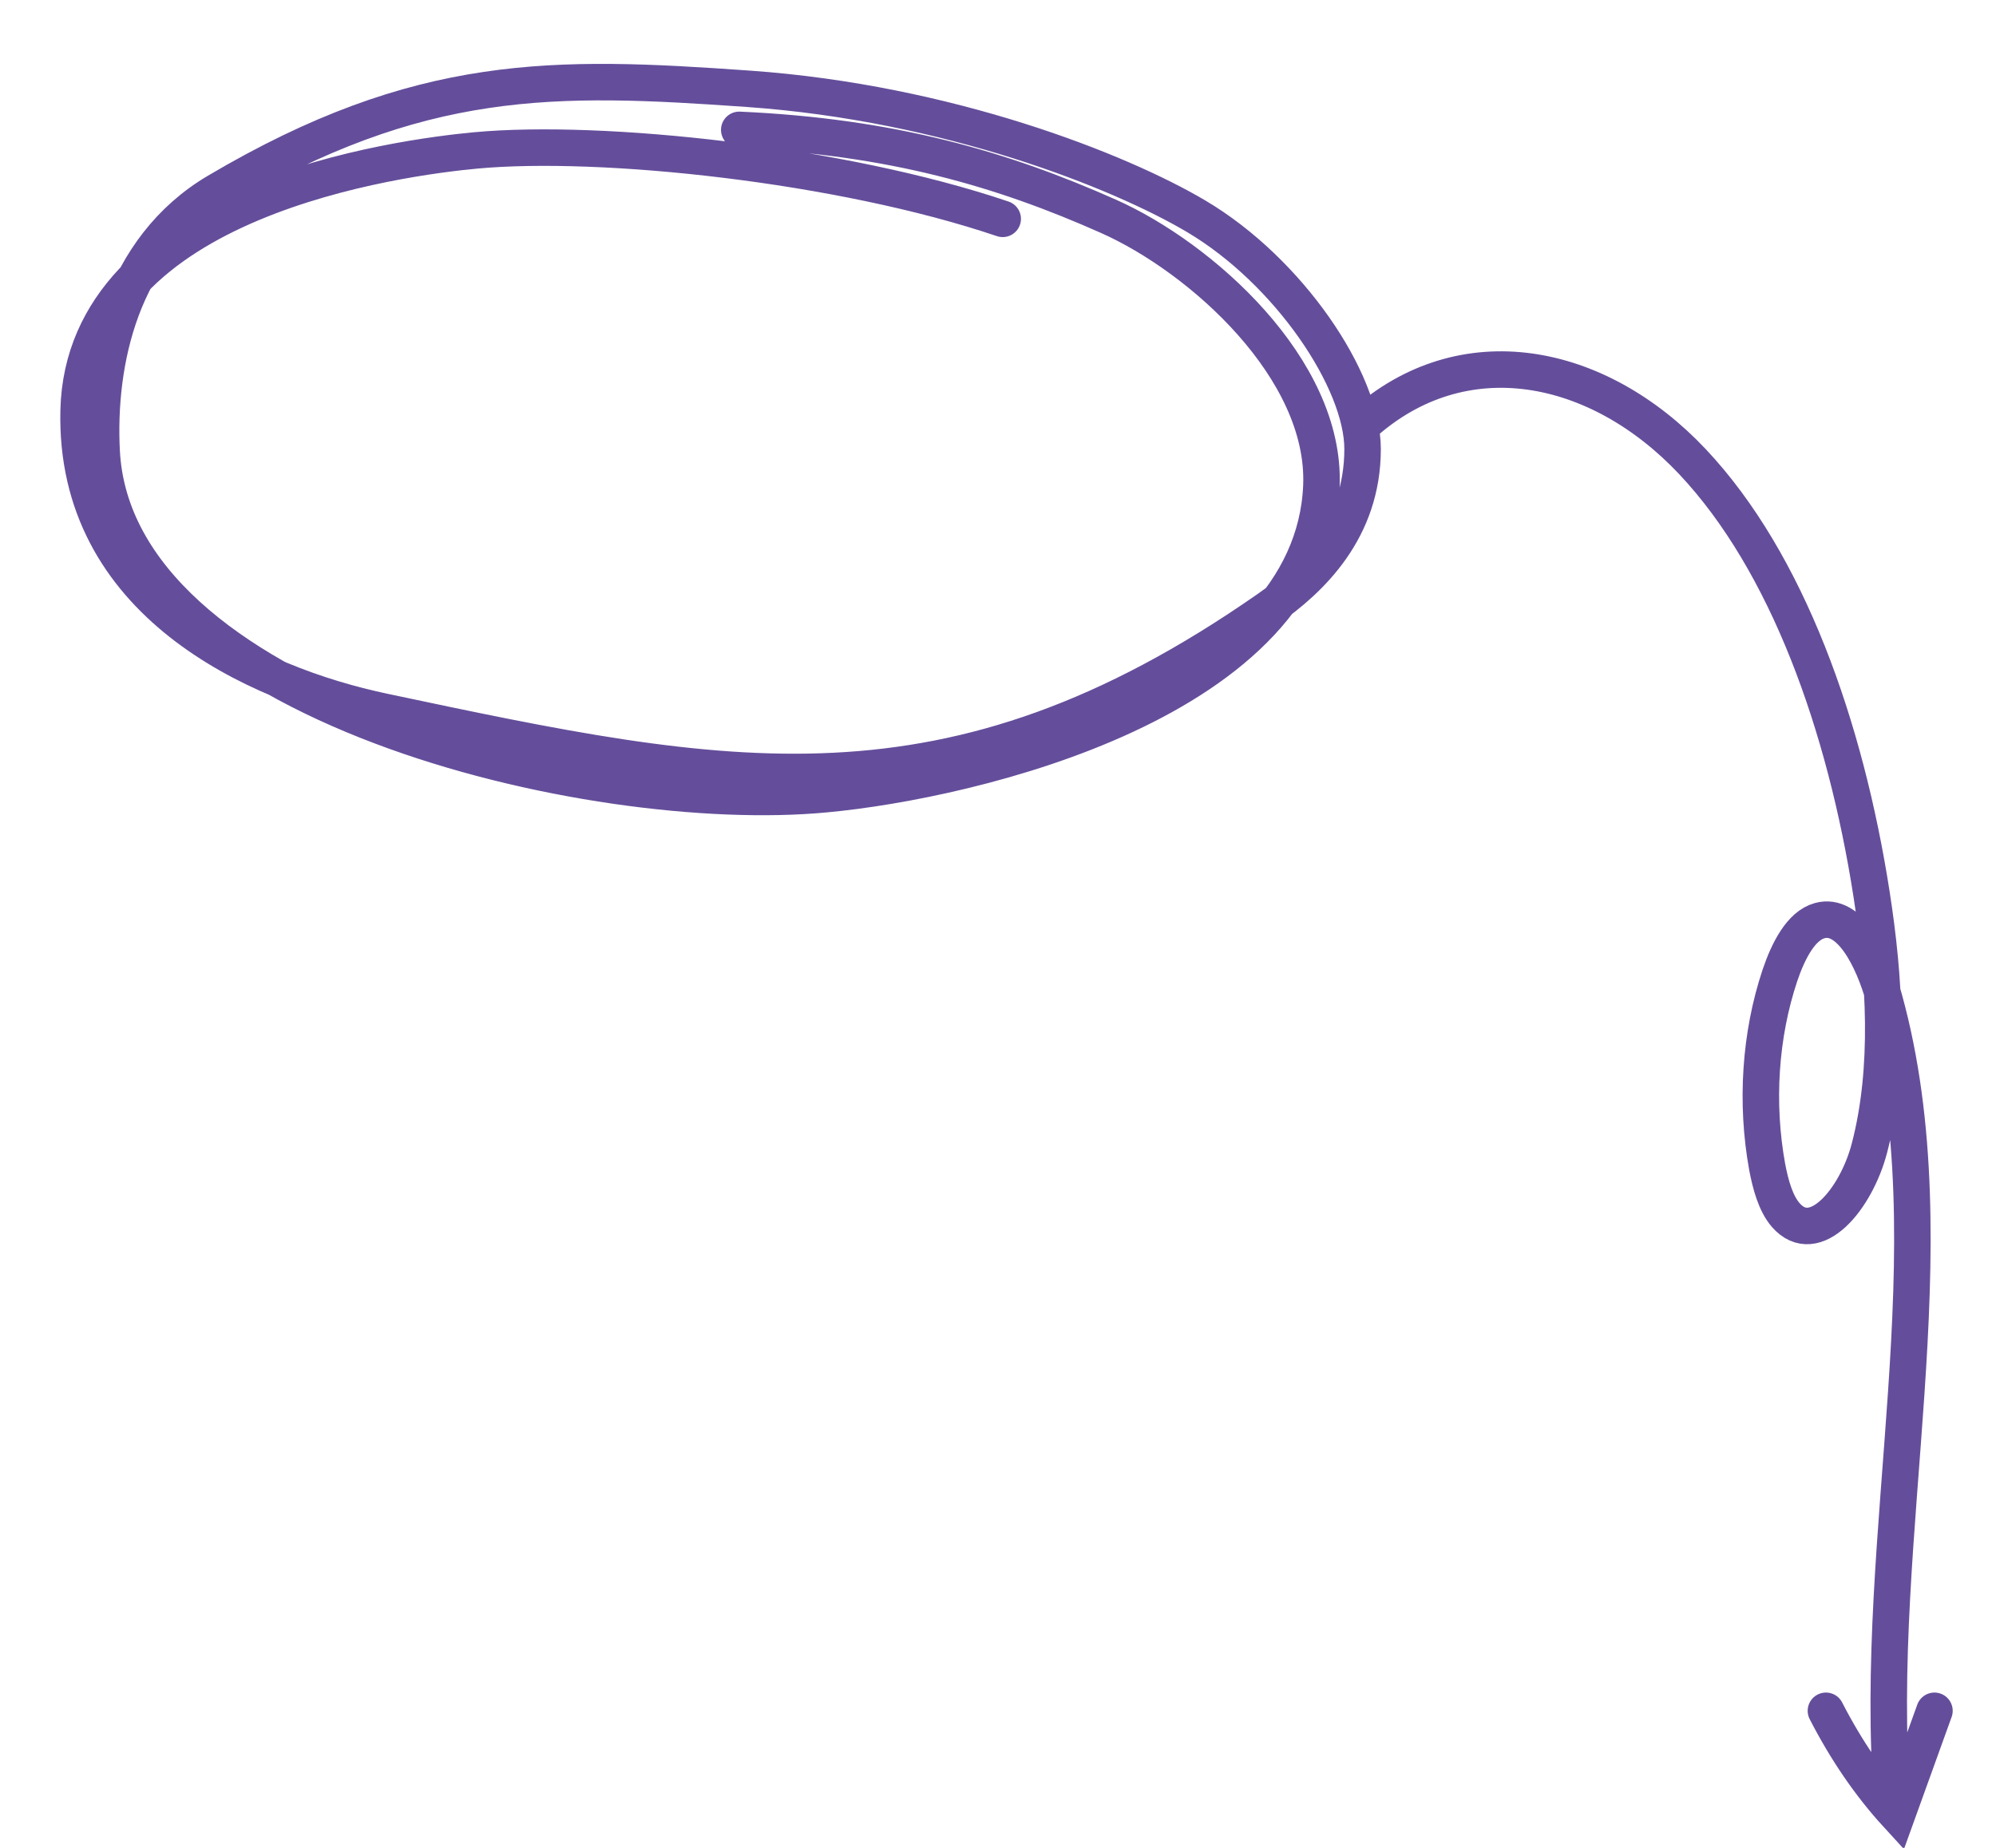 <svg width="243" height="225" viewBox="0 0 243 225" fill="none" xmlns="http://www.w3.org/2000/svg">
<g clip-path="url(#clip0_396_893)">
<path d="M122.073 26.646C102.386 19.979 73.22 16.896 57.948 18.313C48.948 19.146 10.197 24.146 9.573 49.979C9.011 73.313 30.948 83.313 46.698 86.646C88.351 95.463 115.441 101.263 154.31 74.196C159.62 70.504 165.886 64.479 165.886 54.671C165.886 46.338 156.886 33.004 145.636 26.338C136.338 20.829 115.441 12.529 91.124 10.813C67.499 9.146 51.187 8.688 26.437 23.313C14.697 30.246 11.812 44.146 12.374 54.979C13.977 85.813 71.999 99.421 100.49 96.704C118.411 95.037 159.8 85.288 160.874 59.146C161.437 44.904 146.199 31.338 134.949 26.338C122.011 20.579 108.562 16.646 89.999 15.813M165.937 51.646C178.087 40.737 194.512 43.954 206.055 56.221C217.597 68.487 224.657 88.379 227.852 108.888C229.438 119.088 230.136 130.054 227.587 139.813C225.962 146.021 220.944 152.029 217.395 147.938C216.18 146.529 215.561 144.279 215.145 142.104C213.724 134.307 214.274 126.009 216.692 118.771C217.716 115.737 219.279 112.721 221.524 112.104C225.146 111.079 228.015 116.596 229.399 121.654C237.769 152.071 227.818 186.713 230.377 219.346M222.294 208.313C224.758 213.114 227.673 217.369 230.951 220.946L235.507 208.313" stroke="#644E9B" stroke-width="4.444" stroke-linecap="round"/>
</g>
<defs>
<clipPath id="clip0_396_893">
<rect width="243" height="225" fill="white"/>
</clipPath>
</defs>
</svg>
